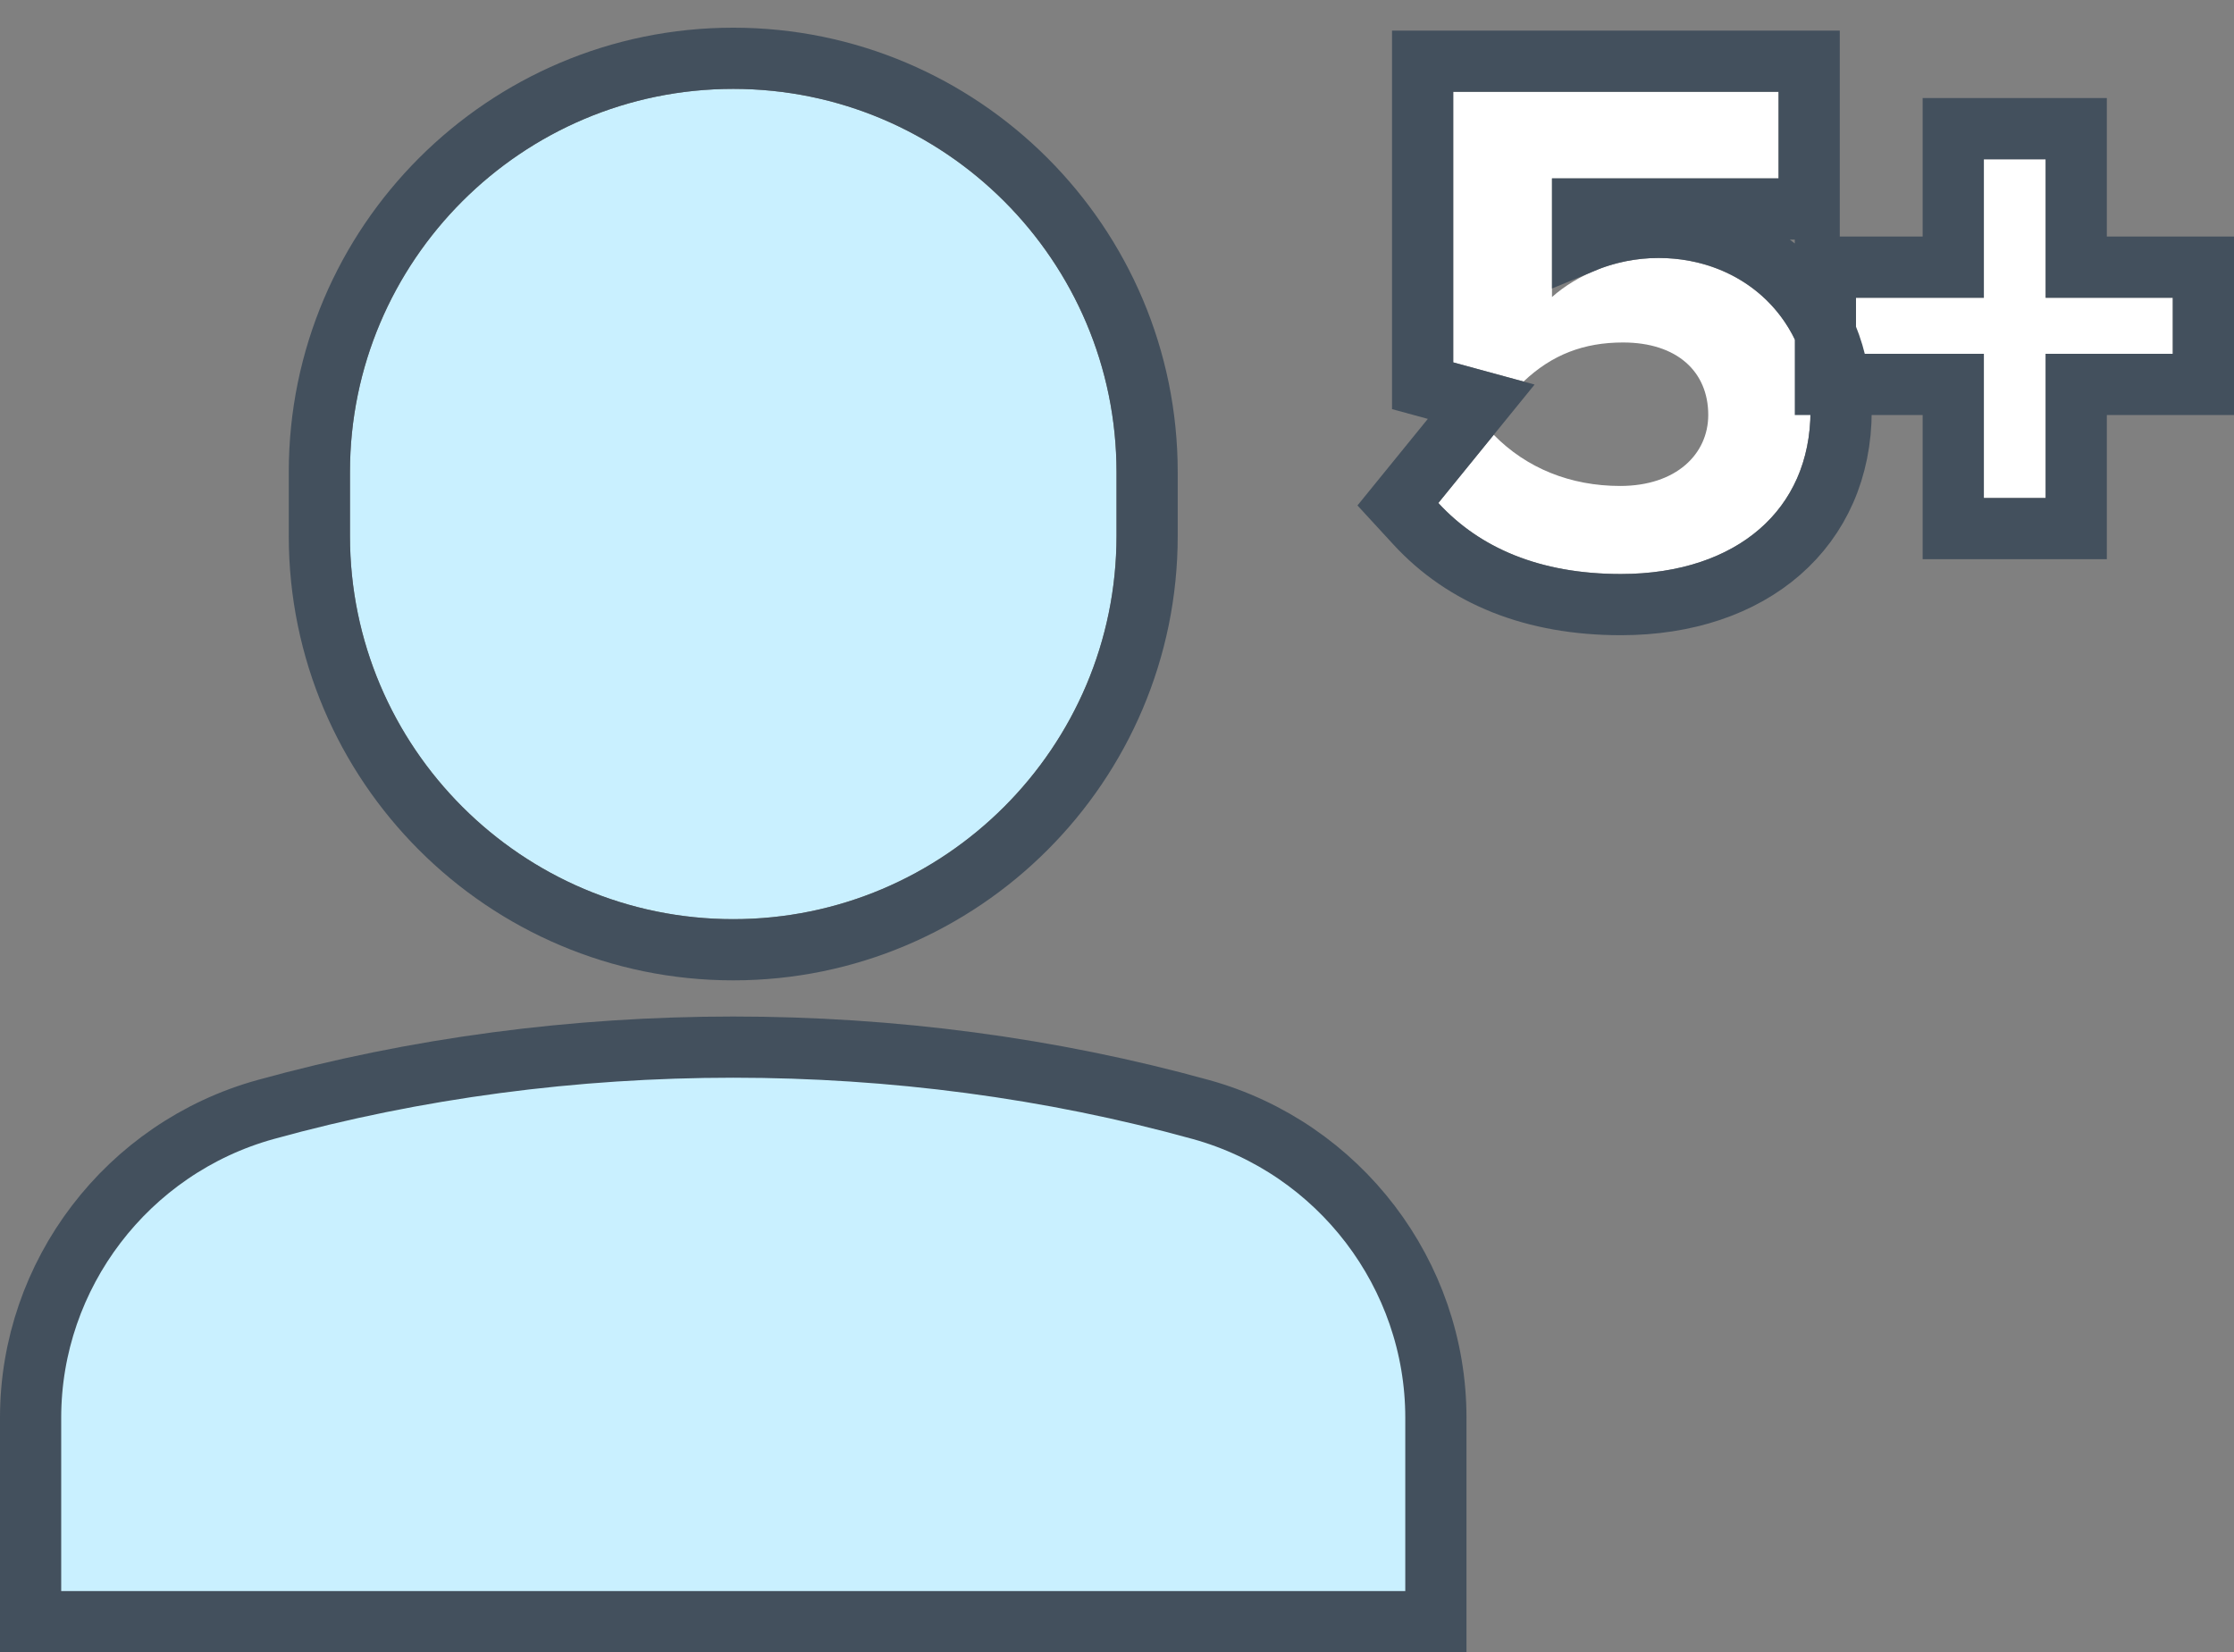 <?xml version="1.0" encoding="UTF-8" standalone="no"?>
<svg width="73px" height="54px" viewBox="0 0 73 54" version="1.1" xmlns="http://www.w3.org/2000/svg" xmlns:xlink="http://www.w3.org/1999/xlink">
    <rect x="0" y="0" width="73" height="54" fill="#808080" stroke="none"/>
    <!-- Generator: Sketch 44 (41411) - http://www.bohemiancoding.com/sketch -->
    <title>experience_icon</title>
    <desc>Created with Sketch.</desc>
    <defs>
        <path d="M22.96,27.135 C29.867,27.135 35.484,21.518 35.484,14.611 L35.484,12.524 C35.484,5.617 29.867,0 22.96,0 C16.053,0 10.436,5.617 10.436,12.524 L10.436,14.611 C10.436,21.518 16.053,27.135 22.96,27.135 Z" id="path-1"></path>
        <path d="M46,13.534 C47.323,14.973 49.273,15.855 51.965,15.855 C55.702,15.855 58.162,13.789 58.162,10.516 C58.162,7.383 55.818,5.526 53.195,5.526 C51.779,5.526 50.526,6.083 49.714,6.803 L49.714,2.926 L57.118,2.926 L57.118,0.095 L46.487,0.095 L46.487,8.938 L48.785,9.565 C49.714,8.683 50.758,8.288 52.035,8.288 C53.799,8.288 54.82,9.24 54.82,10.656 C54.82,11.932 53.776,12.977 51.942,12.977 C50.317,12.977 48.878,12.396 47.81,11.305 L46,13.534 Z M65.845,8.659 L70,8.659 L70,6.826 L65.845,6.826 L65.845,2.3 L63.826,2.3 L63.826,6.826 L59.648,6.826 L59.648,8.659 L63.826,8.659 L63.826,13.371 L65.845,13.371 L65.845,8.659 Z" id="path-2"></path>
    </defs>
    <g id="Current-design" stroke="none" stroke-width="1" fill="none" fill-rule="evenodd">
        <g id="CR-LP-Vetting-v1" transform="translate(-531, -639)">
            <g id="Group-5" transform="translate(532, 402)">
                <g id="experience_icon" transform="translate(0, 239)">
                    <g id="Page-1" transform="translate(-0, 0.905)">
                        <g id="Group-4">
                            <g id="Fill-1">
                                <use fill="#C9F0FF" fill-rule="evenodd" xlink:href="#path-1"></use>
                                <path stroke="#43505D" stroke-width="2" d="M22.96,28.135 C15.501,28.135 9.436,22.07 9.436,14.611 L9.436,12.524 C9.436,5.065 15.501,-1 22.96,-1 C30.419,-1 36.484,5.065 36.484,12.524 L36.484,14.611 C36.484,22.07 30.419,28.135 22.96,28.135 Z"></path>
                            </g>
                            <path d="M38.243,33.357 C28.425,30.637 17.498,30.637 7.677,33.357 C3.158,34.609 0,38.748 0,43.426 L0,50.095 L45.92,50.095 L45.92,43.426 C45.92,38.748 42.762,34.609 38.243,33.357 Z" id="Fill-3" stroke="#43505D" stroke-width="2" fill="#C9F0FF"></path>
                            <g id="5+">
                                <use fill="#FFFFFF" fill-rule="evenodd" xlink:href="#path-2"></use>
                                <path stroke="#43505D" stroke-width="2" d="M47.401,10.224 L45.487,9.702 L45.487,-0.905 L58.118,-0.905 L58.118,3.926 L50.714,3.926 L50.714,5.023 C51.479,4.704 52.328,4.526 53.195,4.526 C56.537,4.526 59.162,6.985 59.162,10.516 C59.162,14.36 56.245,16.855 51.965,16.855 C49.118,16.855 46.852,15.938 45.264,14.21 L44.679,13.574 L47.401,10.224 Z M66.845,9.659 L66.845,14.371 L62.826,14.371 L62.826,9.659 L58.648,9.659 L58.648,5.826 L62.826,5.826 L62.826,1.3 L66.845,1.3 L66.845,5.826 L71,5.826 L71,9.659 L66.845,9.659 Z"></path>
                            </g>
                        </g>
                    </g>
                </g>
            </g>
        </g>
    </g>
</svg>